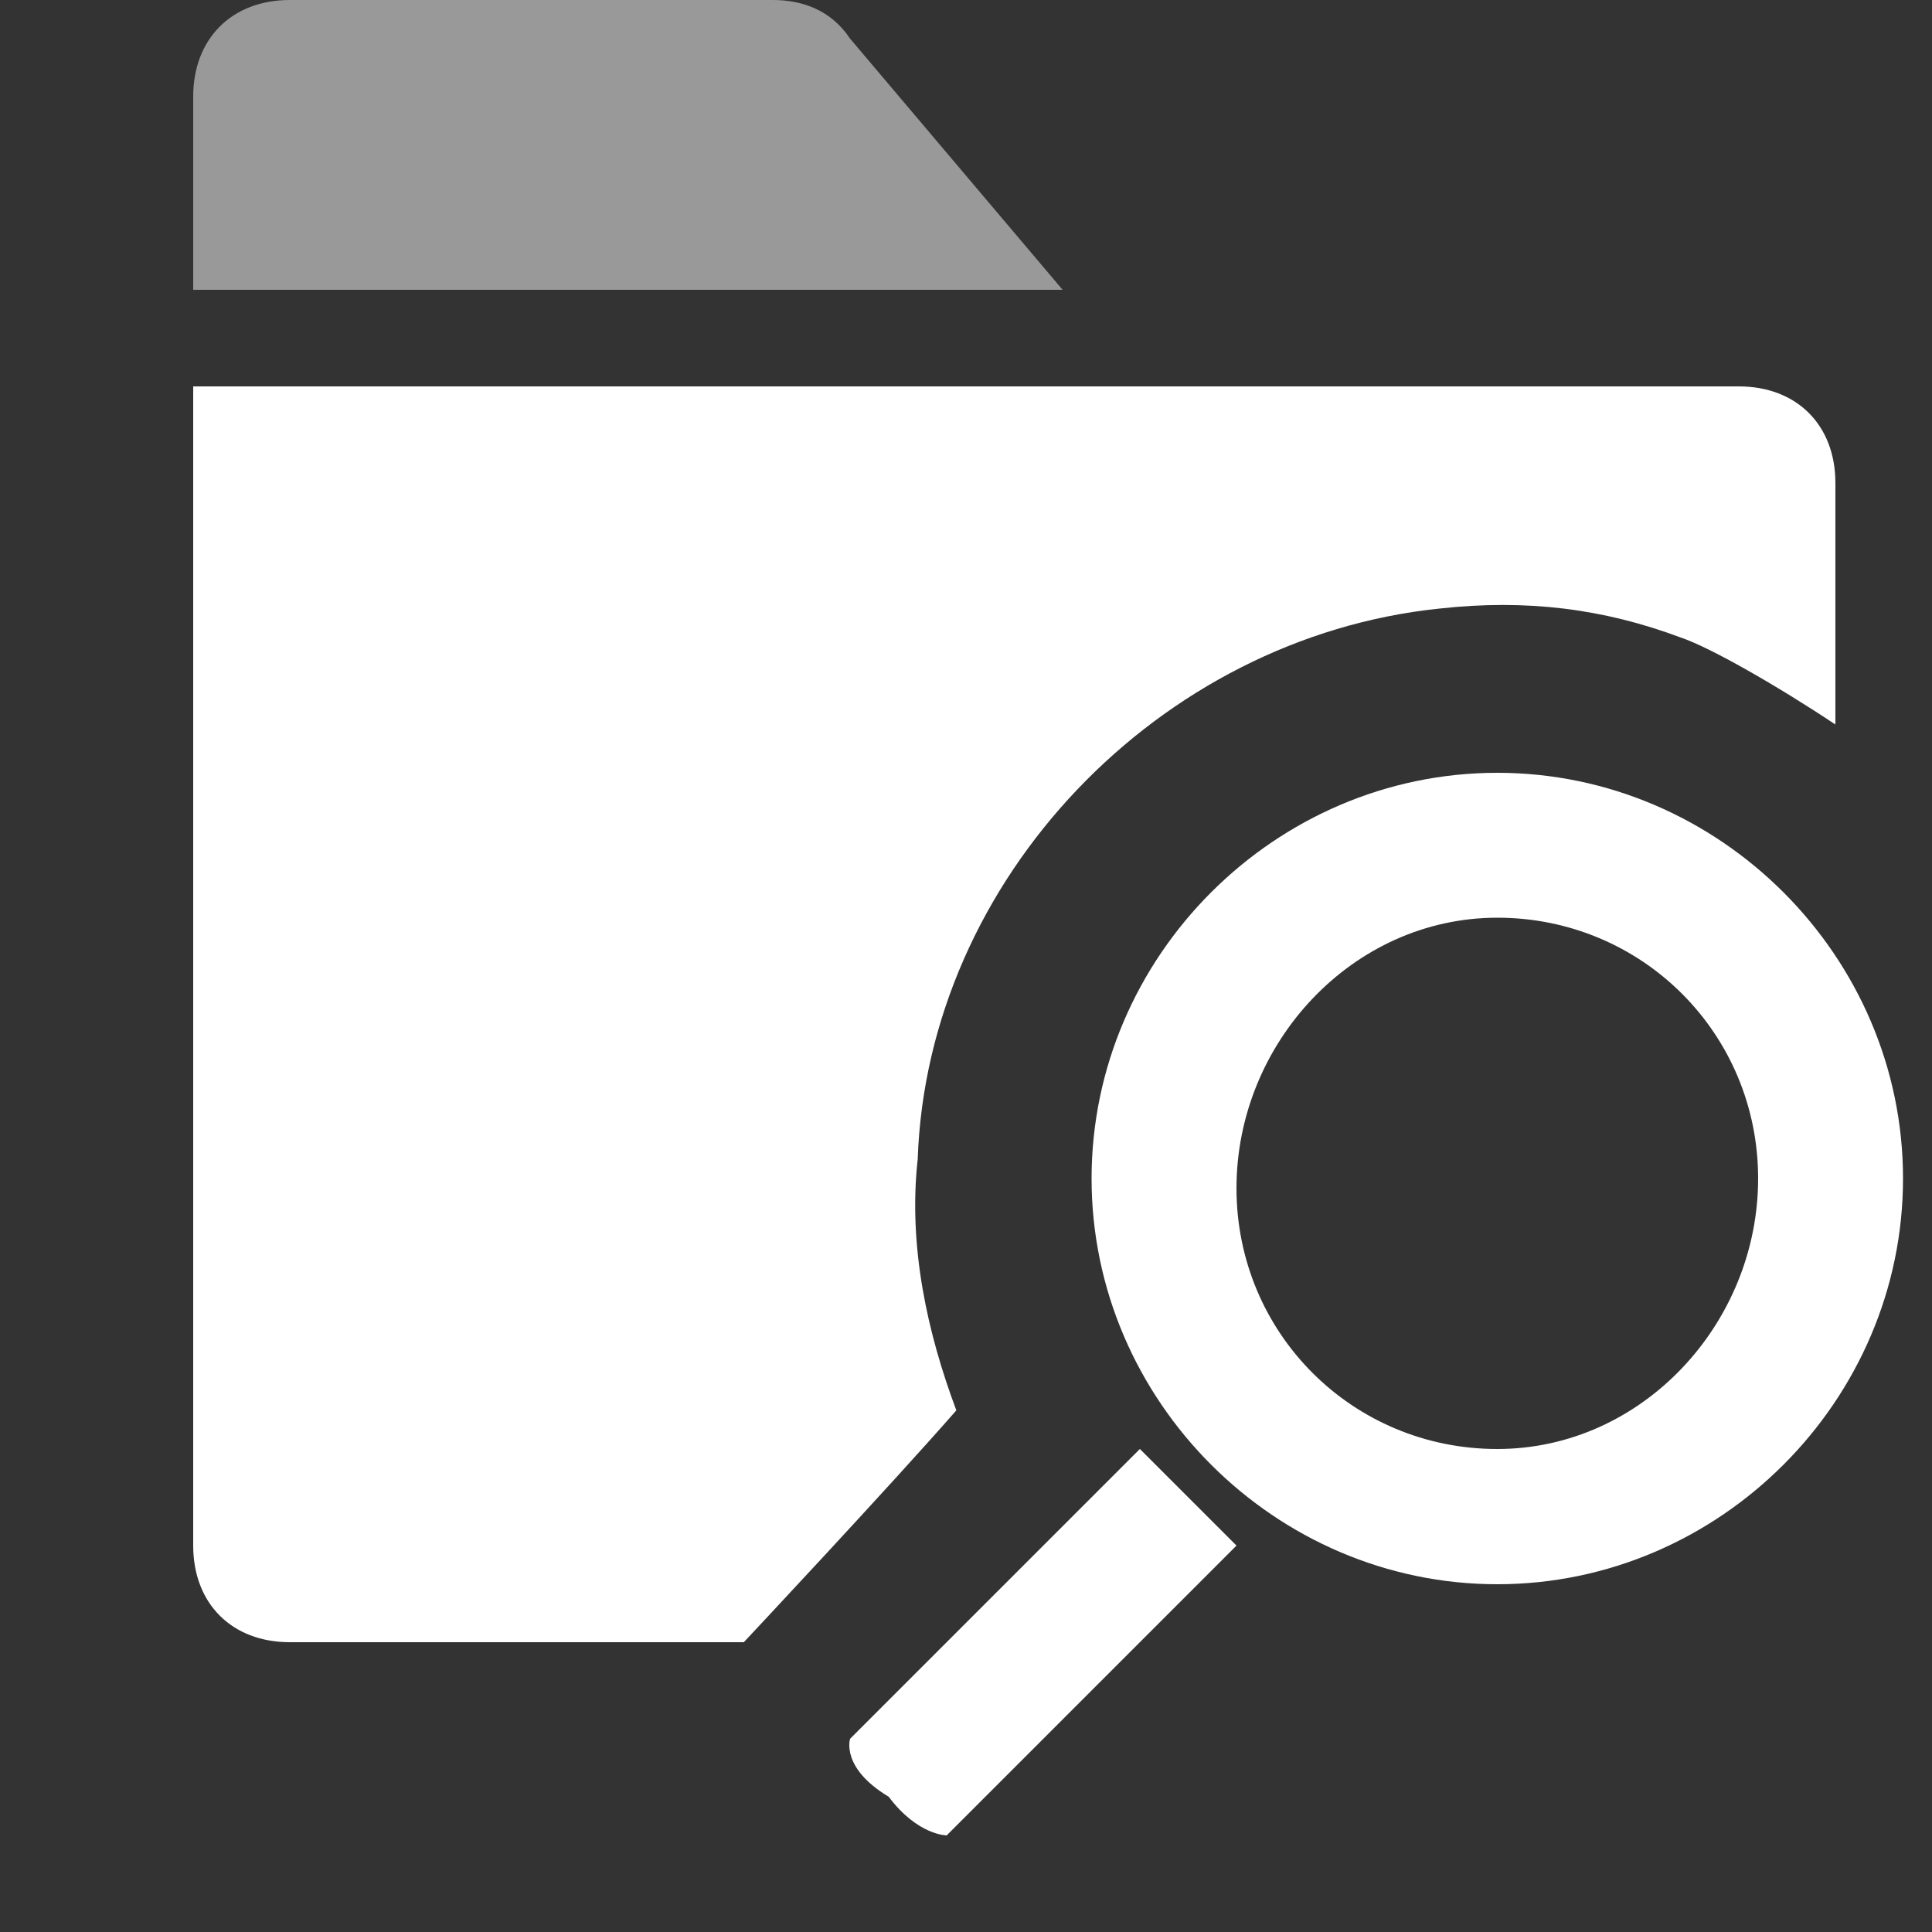 <svg width="20" height="20" viewBox="0 0 20 20" fill="none" xmlns="http://www.w3.org/2000/svg">
<rect x="0" y="0" width="20" height="20" fill="#333333" stroke="none"/>
<path fill-rule="evenodd" clip-rule="evenodd" d="M12.8 16L9.8 19C9.8 19 9.5 19 9.2 18.6C8.7 18.3 8.8 18 8.8 18L11.8 15L12.8 16Z" fill="white"/>
<path d="M15.5 9.5C17 9.5 18.2 10.7 18.2 12.2C18.2 13.7 17 15 15.5 15C14 15 12.8 13.8 12.8 12.3C12.8 10.8 14 9.5 15.5 9.5ZM15.5 8C13.2 8 11.3 9.9 11.3 12.2C11.3 14.5 13.2 16.4 15.5 16.4C17.8 16.4 19.7 14.5 19.7 12.2C19.7 9.9 17.8 8 15.5 8Z" fill="white"/>
<path fill-rule="evenodd" clip-rule="evenodd" d="M5 4H10H18C18.6 4 19 4.4 19 5V7.5C18.4 7.1 17.7 6.7 17.4 6.6C16.6 6.3 15.8 6.2 14.9 6.3C12 6.6 9.6 9.1 9.5 12C9.4 12.9 9.6 13.8 9.9 14.6C9.2 15.4 7.7 17 7.7 17H3C2.4 17 2 16.6 2 16V4H5Z" fill="white"/>
<path opacity="0.5" fill-rule="evenodd" clip-rule="evenodd" d="M11 3L8.8 0.4C8.6 0.1 8.3 0 8 0H3C2.4 0 2 0.4 2 1V3H11Z" fill="white"/>
</svg>
